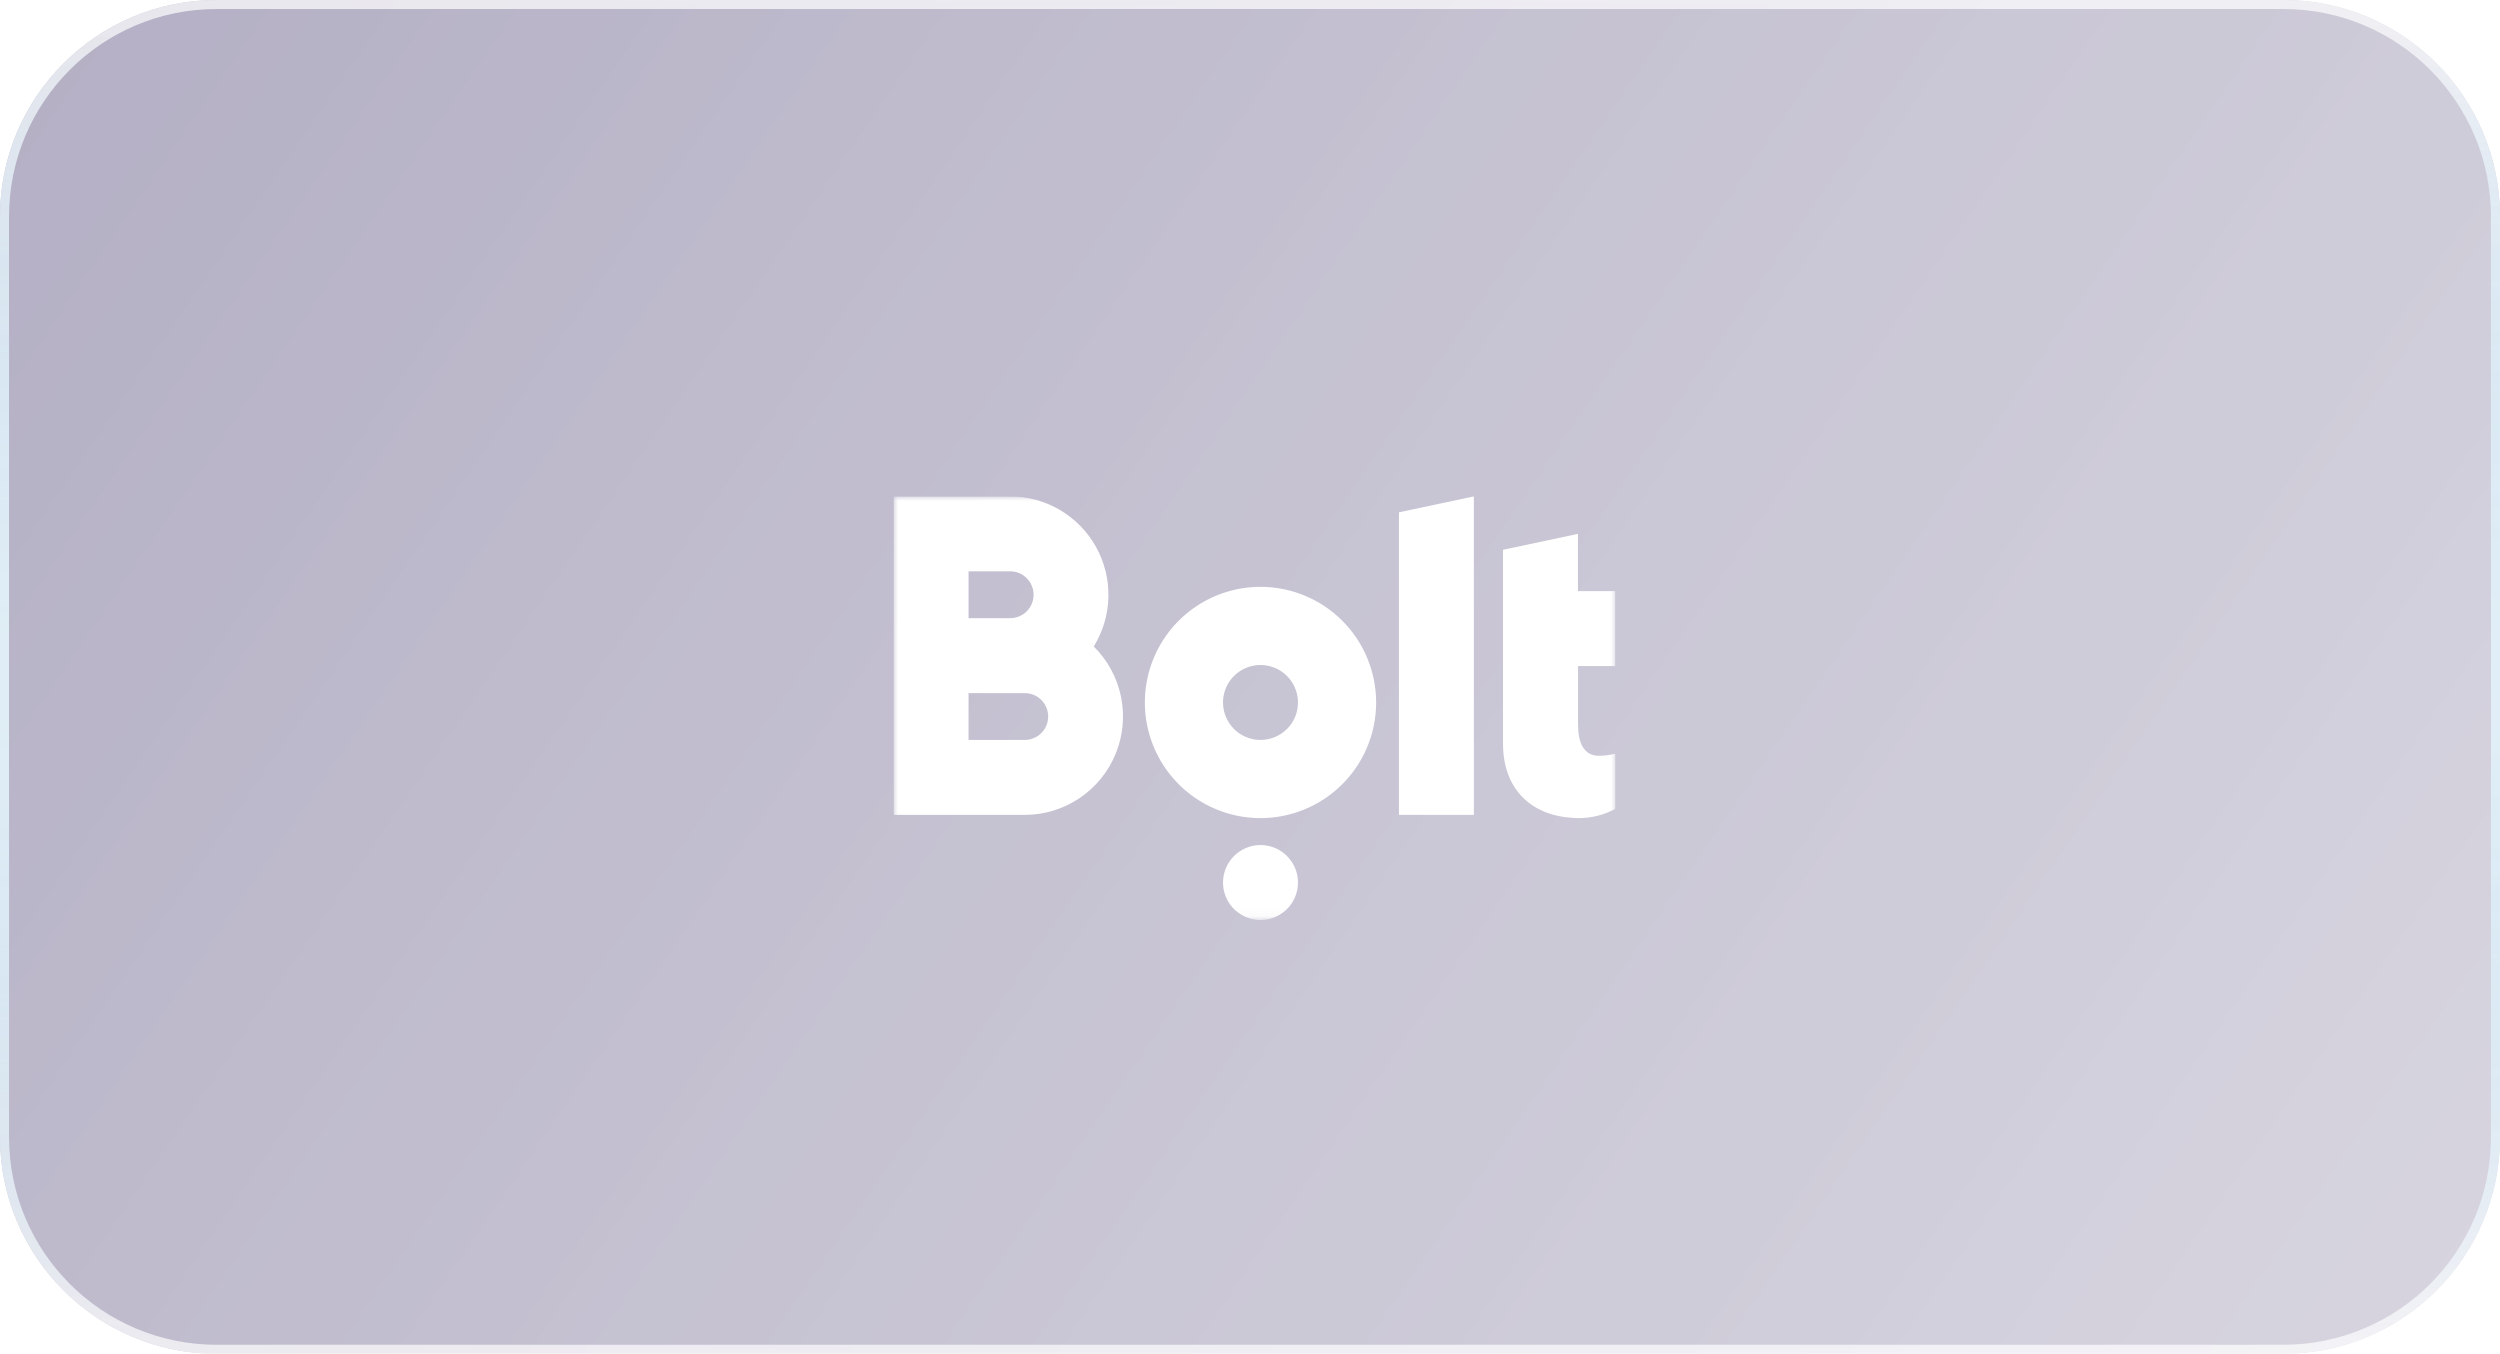 <svg width="277" height="150" viewBox="0 0 277 150" fill="none" xmlns="http://www.w3.org/2000/svg">
<g opacity="0.6">
<g filter="url(#filter0_b_8912_24750)">
<path d="M0 24C0 10.745 10.745 0 24 0H253C266.255 0 277 10.745 277 24V126C277 139.255 266.255 150 253 150H24C10.745 150 0 139.255 0 126V24Z" fill="url(#paint0_linear_8912_24750)"/>
</g>
<g style="mix-blend-mode:overlay">
<path d="M0.5 24C0.5 11.021 11.021 0.5 24 0.5H253C265.979 0.5 276.5 11.021 276.5 24V126C276.5 138.979 265.979 149.5 253 149.5H24C11.021 149.5 0.5 138.979 0.5 126V24Z" stroke="url(#paint1_radial_8912_24750)"/>
<path d="M0.5 24C0.5 11.021 11.021 0.5 24 0.5H253C265.979 0.5 276.5 11.021 276.5 24V126C276.5 138.979 265.979 149.5 253 149.5H24C11.021 149.5 0.5 138.979 0.5 126V24Z" stroke="url(#paint2_radial_8912_24750)"/>
<path d="M0.5 24C0.5 11.021 11.021 0.5 24 0.5H253C265.979 0.5 276.5 11.021 276.5 24V126C276.5 138.979 265.979 149.5 253 149.5H24C11.021 149.5 0.5 138.979 0.5 126V24Z" stroke="url(#paint3_radial_8912_24750)"/>
</g>
</g>
<g clip-path="url(#clip0_8912_24750)">
<path d="M163.304 55L155.001 56.764V90.289H163.304V55Z" fill="white"/>
<mask id="mask0_8912_24750" style="mask-type:luminance" maskUnits="userSpaceOnUse" x="99" y="55" width="80" height="47">
<path d="M179 55H99V101.937H179V55Z" fill="white"/>
</mask>
<g mask="url(#mask0_8912_24750)">
<path d="M139.663 65.022C137.129 65.022 134.652 65.773 132.545 67.181C130.438 68.589 128.796 70.59 127.826 72.931C126.856 75.272 126.602 77.848 127.097 80.334C127.591 82.819 128.811 85.102 130.603 86.894C132.395 88.686 134.678 89.906 137.163 90.4C139.649 90.895 142.225 90.641 144.566 89.671C146.907 88.701 148.908 87.059 150.316 84.952C151.724 82.845 152.476 80.368 152.476 77.834C152.475 74.436 151.125 71.177 148.722 68.775C146.32 66.372 143.061 65.022 139.663 65.022ZM139.663 81.986C138.842 81.986 138.039 81.742 137.357 81.286C136.674 80.83 136.142 80.181 135.827 79.423C135.513 78.664 135.431 77.829 135.591 77.024C135.751 76.219 136.147 75.479 136.727 74.898C137.308 74.318 138.048 73.922 138.853 73.762C139.658 73.602 140.493 73.684 141.252 73.998C142.01 74.313 142.659 74.845 143.115 75.528C143.571 76.21 143.815 77.013 143.815 77.834C143.815 78.935 143.377 79.991 142.599 80.77C141.82 81.548 140.764 81.986 139.663 81.986Z" fill="white"/>
<path d="M139.663 93.633C140.484 93.633 141.287 93.877 141.969 94.333C142.652 94.789 143.184 95.438 143.499 96.196C143.813 96.955 143.895 97.79 143.735 98.595C143.575 99.4 143.179 100.14 142.599 100.721C142.018 101.301 141.278 101.697 140.473 101.857C139.667 102.017 138.833 101.935 138.074 101.621C137.315 101.306 136.667 100.774 136.211 100.092C135.755 99.409 135.511 98.606 135.511 97.785C135.511 96.684 135.949 95.628 136.727 94.849C137.506 94.071 138.562 93.633 139.663 93.633Z" fill="white"/>
<path d="M121.188 71.63C122.208 69.978 122.768 68.085 122.812 66.145C122.855 64.204 122.38 62.288 121.434 60.593C120.489 58.898 119.109 57.486 117.436 56.502C115.762 55.519 113.857 55.001 111.916 55H99V90.289H113.531C115.692 90.288 117.805 89.645 119.6 88.441C121.395 87.236 122.792 85.525 123.613 83.526C124.434 81.526 124.641 79.327 124.21 77.209C123.778 75.091 122.726 73.149 121.188 71.63ZM107.315 63.303H111.928C112.616 63.303 113.276 63.577 113.763 64.063C114.249 64.55 114.523 65.21 114.523 65.898C114.523 66.586 114.249 67.246 113.763 67.733C113.276 68.219 112.616 68.493 111.928 68.493H107.315V63.303ZM113.542 81.986H107.315V76.796H113.542C114.23 76.796 114.89 77.07 115.377 77.556C115.864 78.043 116.137 78.703 116.137 79.391C116.137 80.079 115.864 80.739 115.377 81.226C114.89 81.712 114.23 81.986 113.542 81.986Z" fill="white"/>
<path d="M178.989 73.798V65.495H174.837V59.152L166.534 60.916V82.401C166.534 87.464 169.682 90.381 174.318 90.624C174.364 90.624 174.422 90.635 174.468 90.635H174.549C174.652 90.635 174.745 90.647 174.849 90.647H174.952C176.367 90.64 177.757 90.284 179 89.609V83.496C178.395 83.661 177.77 83.742 177.143 83.739C175.483 83.739 174.849 82.286 174.849 80.314V73.798H178.989Z" fill="white"/>
</g>
</g>
<defs>
<filter id="filter0_b_8912_24750" x="-100" y="-100" width="477" height="350" filterUnits="userSpaceOnUse" color-interpolation-filters="sRGB">
<feFlood flood-opacity="0" result="BackgroundImageFix"/>
<feGaussianBlur in="BackgroundImageFix" stdDeviation="50"/>
<feComposite in2="SourceAlpha" operator="in" result="effect1_backgroundBlur_8912_24750"/>
<feBlend mode="normal" in="SourceGraphic" in2="effect1_backgroundBlur_8912_24750" result="shape"/>
</filter>
<linearGradient id="paint0_linear_8912_24750" x1="-28.777" y1="-11.591" x2="683.624" y2="476.617" gradientUnits="userSpaceOnUse">
<stop stop-color="#211351" stop-opacity="0.6"/>
<stop offset="1" stop-color="white" stop-opacity="0.32"/>
</linearGradient>
<radialGradient id="paint1_radial_8912_24750" cx="0" cy="0" r="1" gradientUnits="userSpaceOnUse" gradientTransform="translate(138.5 75) rotate(90) scale(75 0)">
<stop stop-color="#0F0F0F"/>
<stop offset="1" stop-color="#151515" stop-opacity="0"/>
</radialGradient>
<radialGradient id="paint2_radial_8912_24750" cx="0" cy="0" r="1" gradientUnits="userSpaceOnUse" gradientTransform="translate(138.5 75) rotate(90) scale(75 550.915)">
<stop stop-color="#0A7ABF"/>
<stop offset="1" stop-color="white" stop-opacity="0.7"/>
</radialGradient>
<radialGradient id="paint3_radial_8912_24750" cx="0" cy="0" r="1" gradientUnits="userSpaceOnUse" gradientTransform="translate(138.5 75) rotate(90) scale(75 472.064)">
<stop stop-color="white"/>
<stop offset="1" stop-color="white" stop-opacity="0"/>
</radialGradient>
<clipPath id="clip0_8912_24750">
<rect width="80" height="46.937" fill="white" transform="translate(99 55)"/>
</clipPath>
</defs>
</svg>
